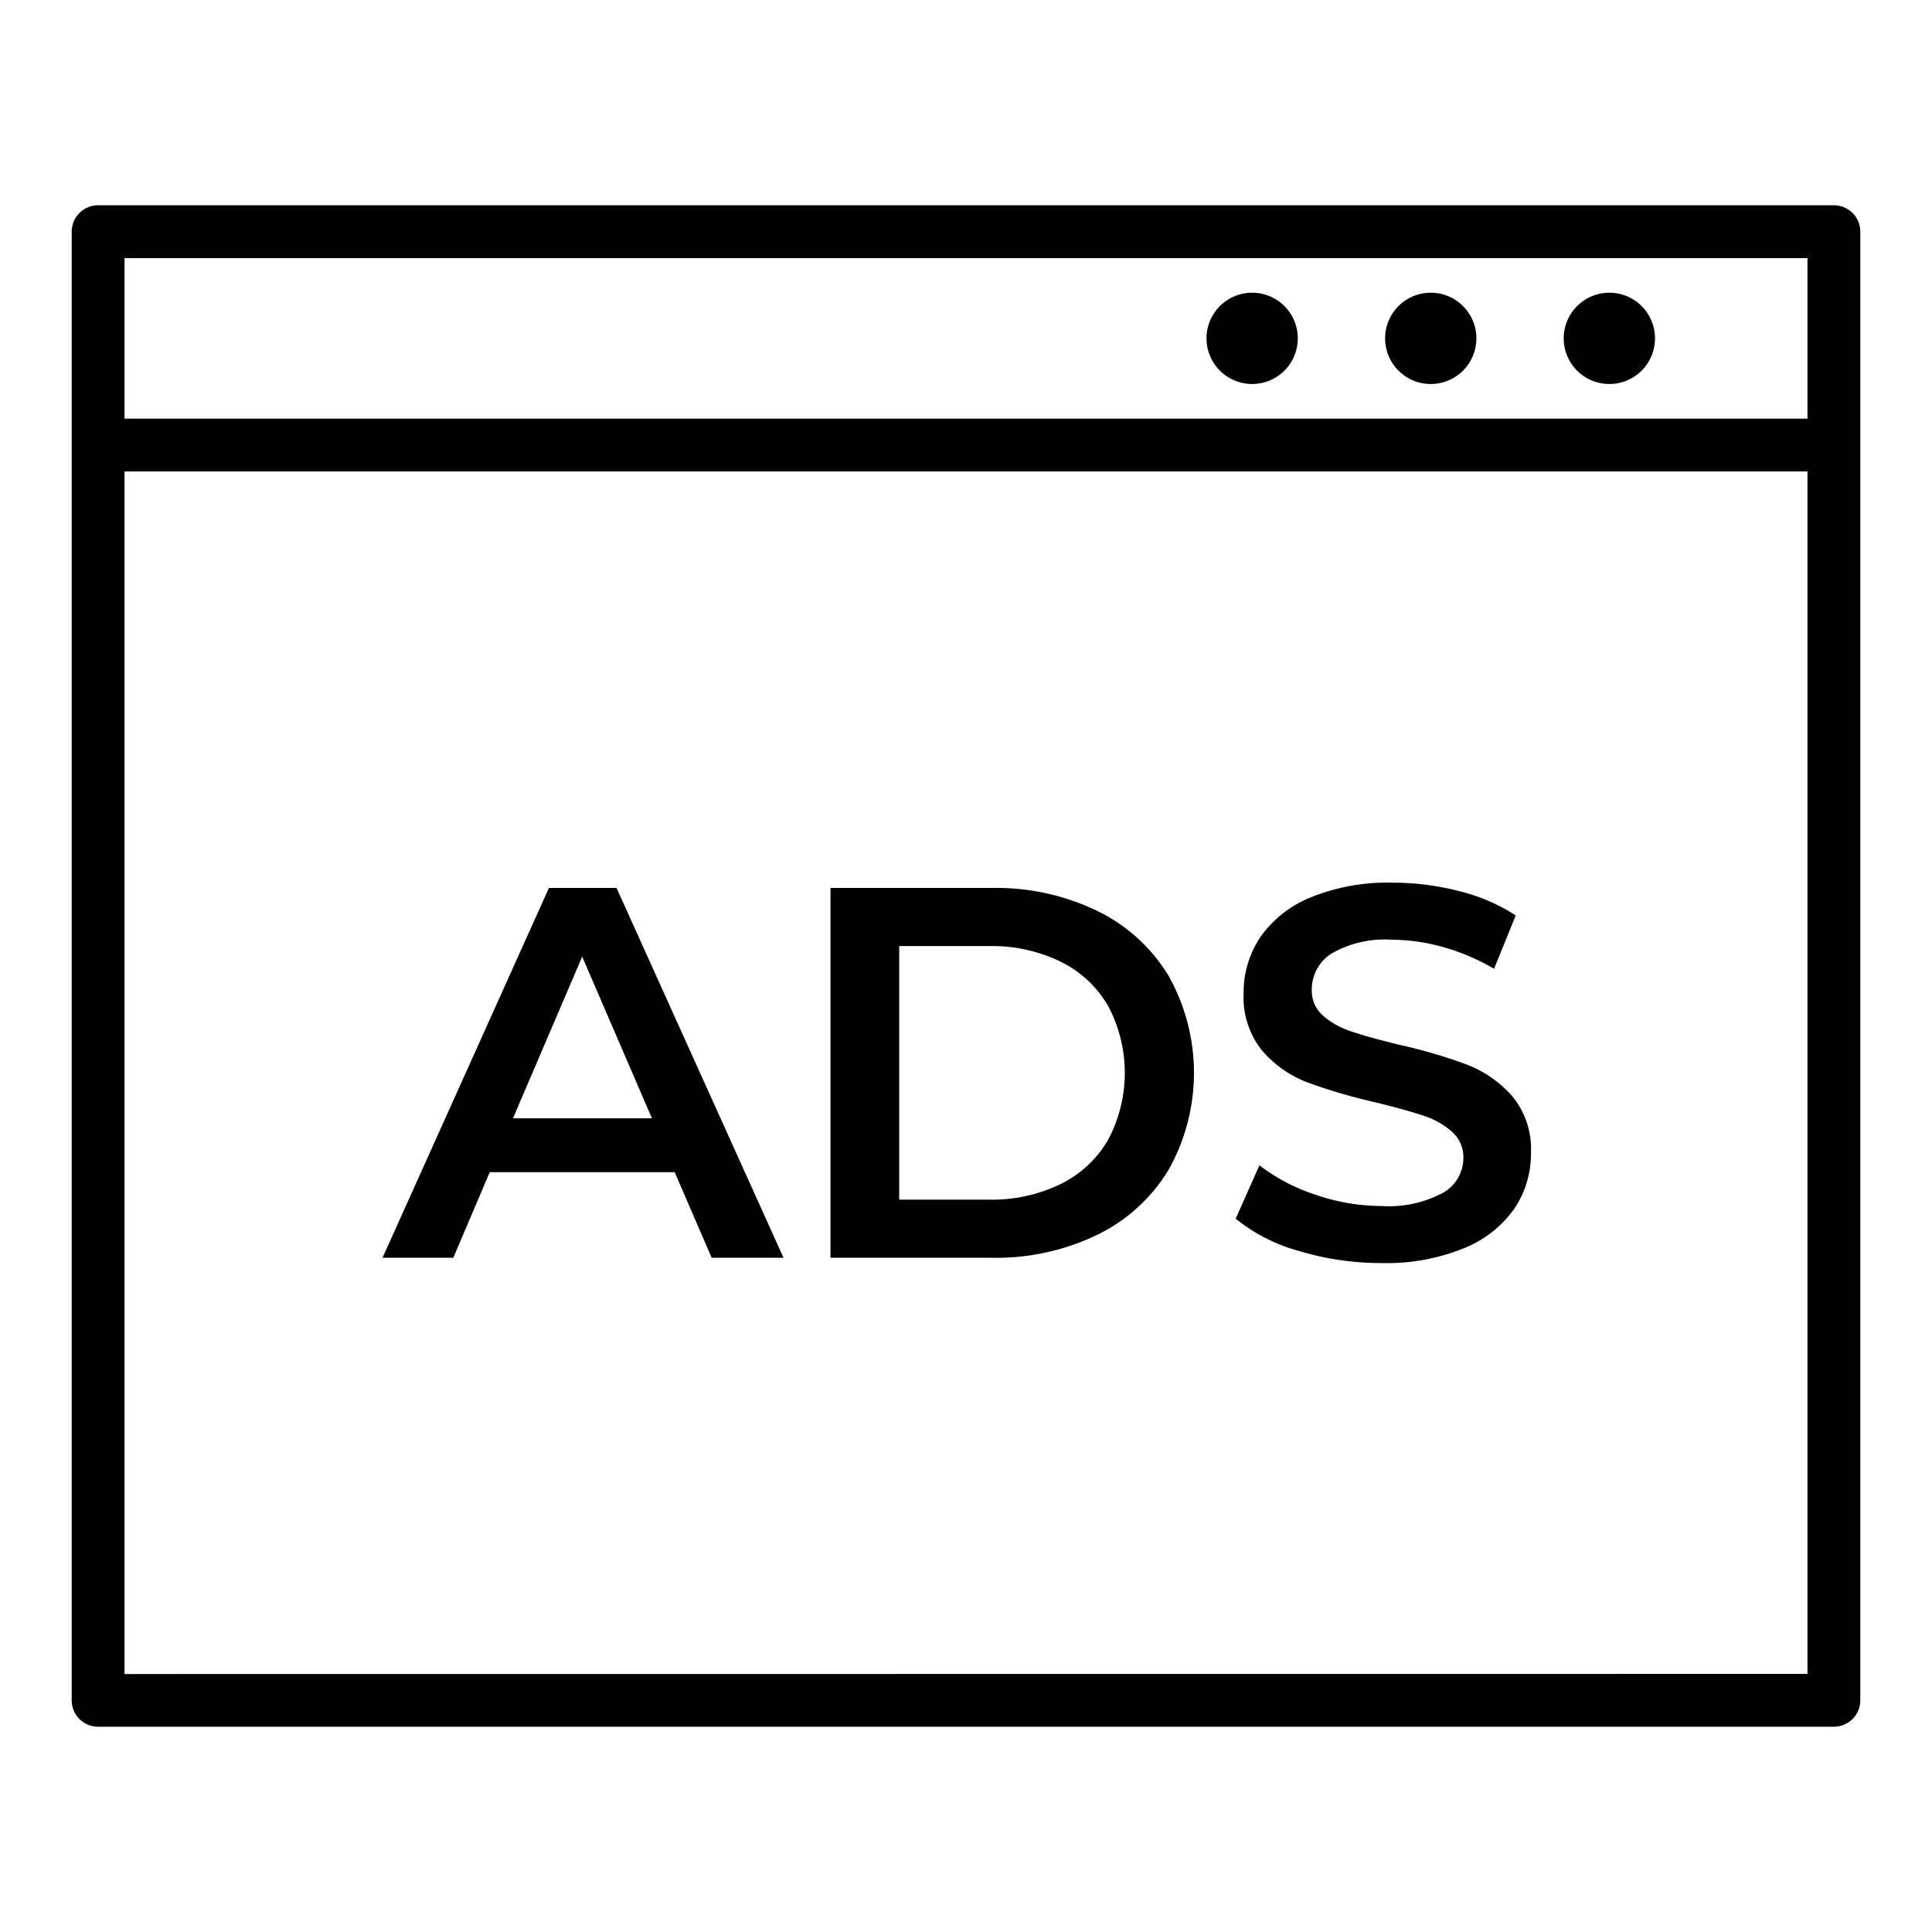 <svg id="Layer_1" height="512" viewBox="0 0 128 128" width="512" xmlns="http://www.w3.org/2000/svg" data-name="Layer 1"><path d="m121.5 13.6h-115a1.75 1.75 0 0 0 -1.75 1.75v97.308a1.75 1.75 0 0 0 1.75 1.742h115a1.749 1.749 0 0 0 1.75-1.75v-97.304a1.749 1.749 0 0 0 -1.75-1.746zm-113.25 3.5h111.5v10.637h-111.5zm0 93.808v-79.671h111.5v79.663z"/><path d="m82.958 19.393a3.024 3.024 0 1 0 3.024 3.024 3.024 3.024 0 0 0 -3.024-3.024z"/><path d="m94.792 19.393a3.024 3.024 0 1 0 3.023 3.024 3.024 3.024 0 0 0 -3.023-3.024z"/><path d="m106.625 19.393a3.024 3.024 0 1 0 3.023 3.024 3.023 3.023 0 0 0 -3.023-3.024z"/><path d="m36.367 58.83-11.024 24.5h4.689l2.415-5.67h12.253l2.45 5.67h4.76l-11.062-24.5zm-2.38 15.26 4.585-10.71 4.62 10.71z"/><path d="m72.7 60.353a15.367 15.367 0 0 0 -6.965-1.523h-10.713v24.5h10.71a15.38 15.38 0 0 0 6.968-1.522 11.272 11.272 0 0 0 4.723-4.308 13.118 13.118 0 0 0 0-12.846 11.263 11.263 0 0 0 -4.723-4.301zm.718 15.155a7.381 7.381 0 0 1 -3.15 2.939 10.391 10.391 0 0 1 -4.743 1.033h-5.95v-16.8h5.95a10.391 10.391 0 0 1 4.743 1.033 7.387 7.387 0 0 1 3.15 2.939 9.44 9.44 0 0 1 0 8.856z"/><path d="m97.2 70.537a33.489 33.489 0 0 0 -4.479-1.312q-1.995-.49-3.151-.875a5.432 5.432 0 0 1 -1.907-1.05 2.182 2.182 0 0 1 -.753-1.715 2.808 2.808 0 0 1 1.313-2.415 7.09 7.09 0 0 1 4.008-.91 12.606 12.606 0 0 1 3.395.49 14.132 14.132 0 0 1 3.359 1.436l1.436-3.536a12.223 12.223 0 0 0 -3.745-1.61 17.6 17.6 0 0 0 -4.41-.56 13.476 13.476 0 0 0 -5.443.98 7.452 7.452 0 0 0 -3.329 2.64 6.535 6.535 0 0 0 -1.1 3.692 5.612 5.612 0 0 0 1.242 3.833 7.452 7.452 0 0 0 2.975 2.082 36.66 36.66 0 0 0 4.533 1.33q2 .49 3.15.875a5.287 5.287 0 0 1 1.906 1.07 2.241 2.241 0 0 1 .752 1.733 2.65 2.65 0 0 1 -1.347 2.31 7.592 7.592 0 0 1 -4.078.875 13.418 13.418 0 0 1 -4.392-.753 12.379 12.379 0 0 1 -3.693-1.942l-1.576 3.535a11.427 11.427 0 0 0 4.183 2.135 18.717 18.717 0 0 0 5.477.805 13.585 13.585 0 0 0 5.46-.98 7.5 7.5 0 0 0 3.343-2.625 6.452 6.452 0 0 0 1.1-3.675 5.491 5.491 0 0 0 -1.243-3.78 7.691 7.691 0 0 0 -2.986-2.083z"/></svg>